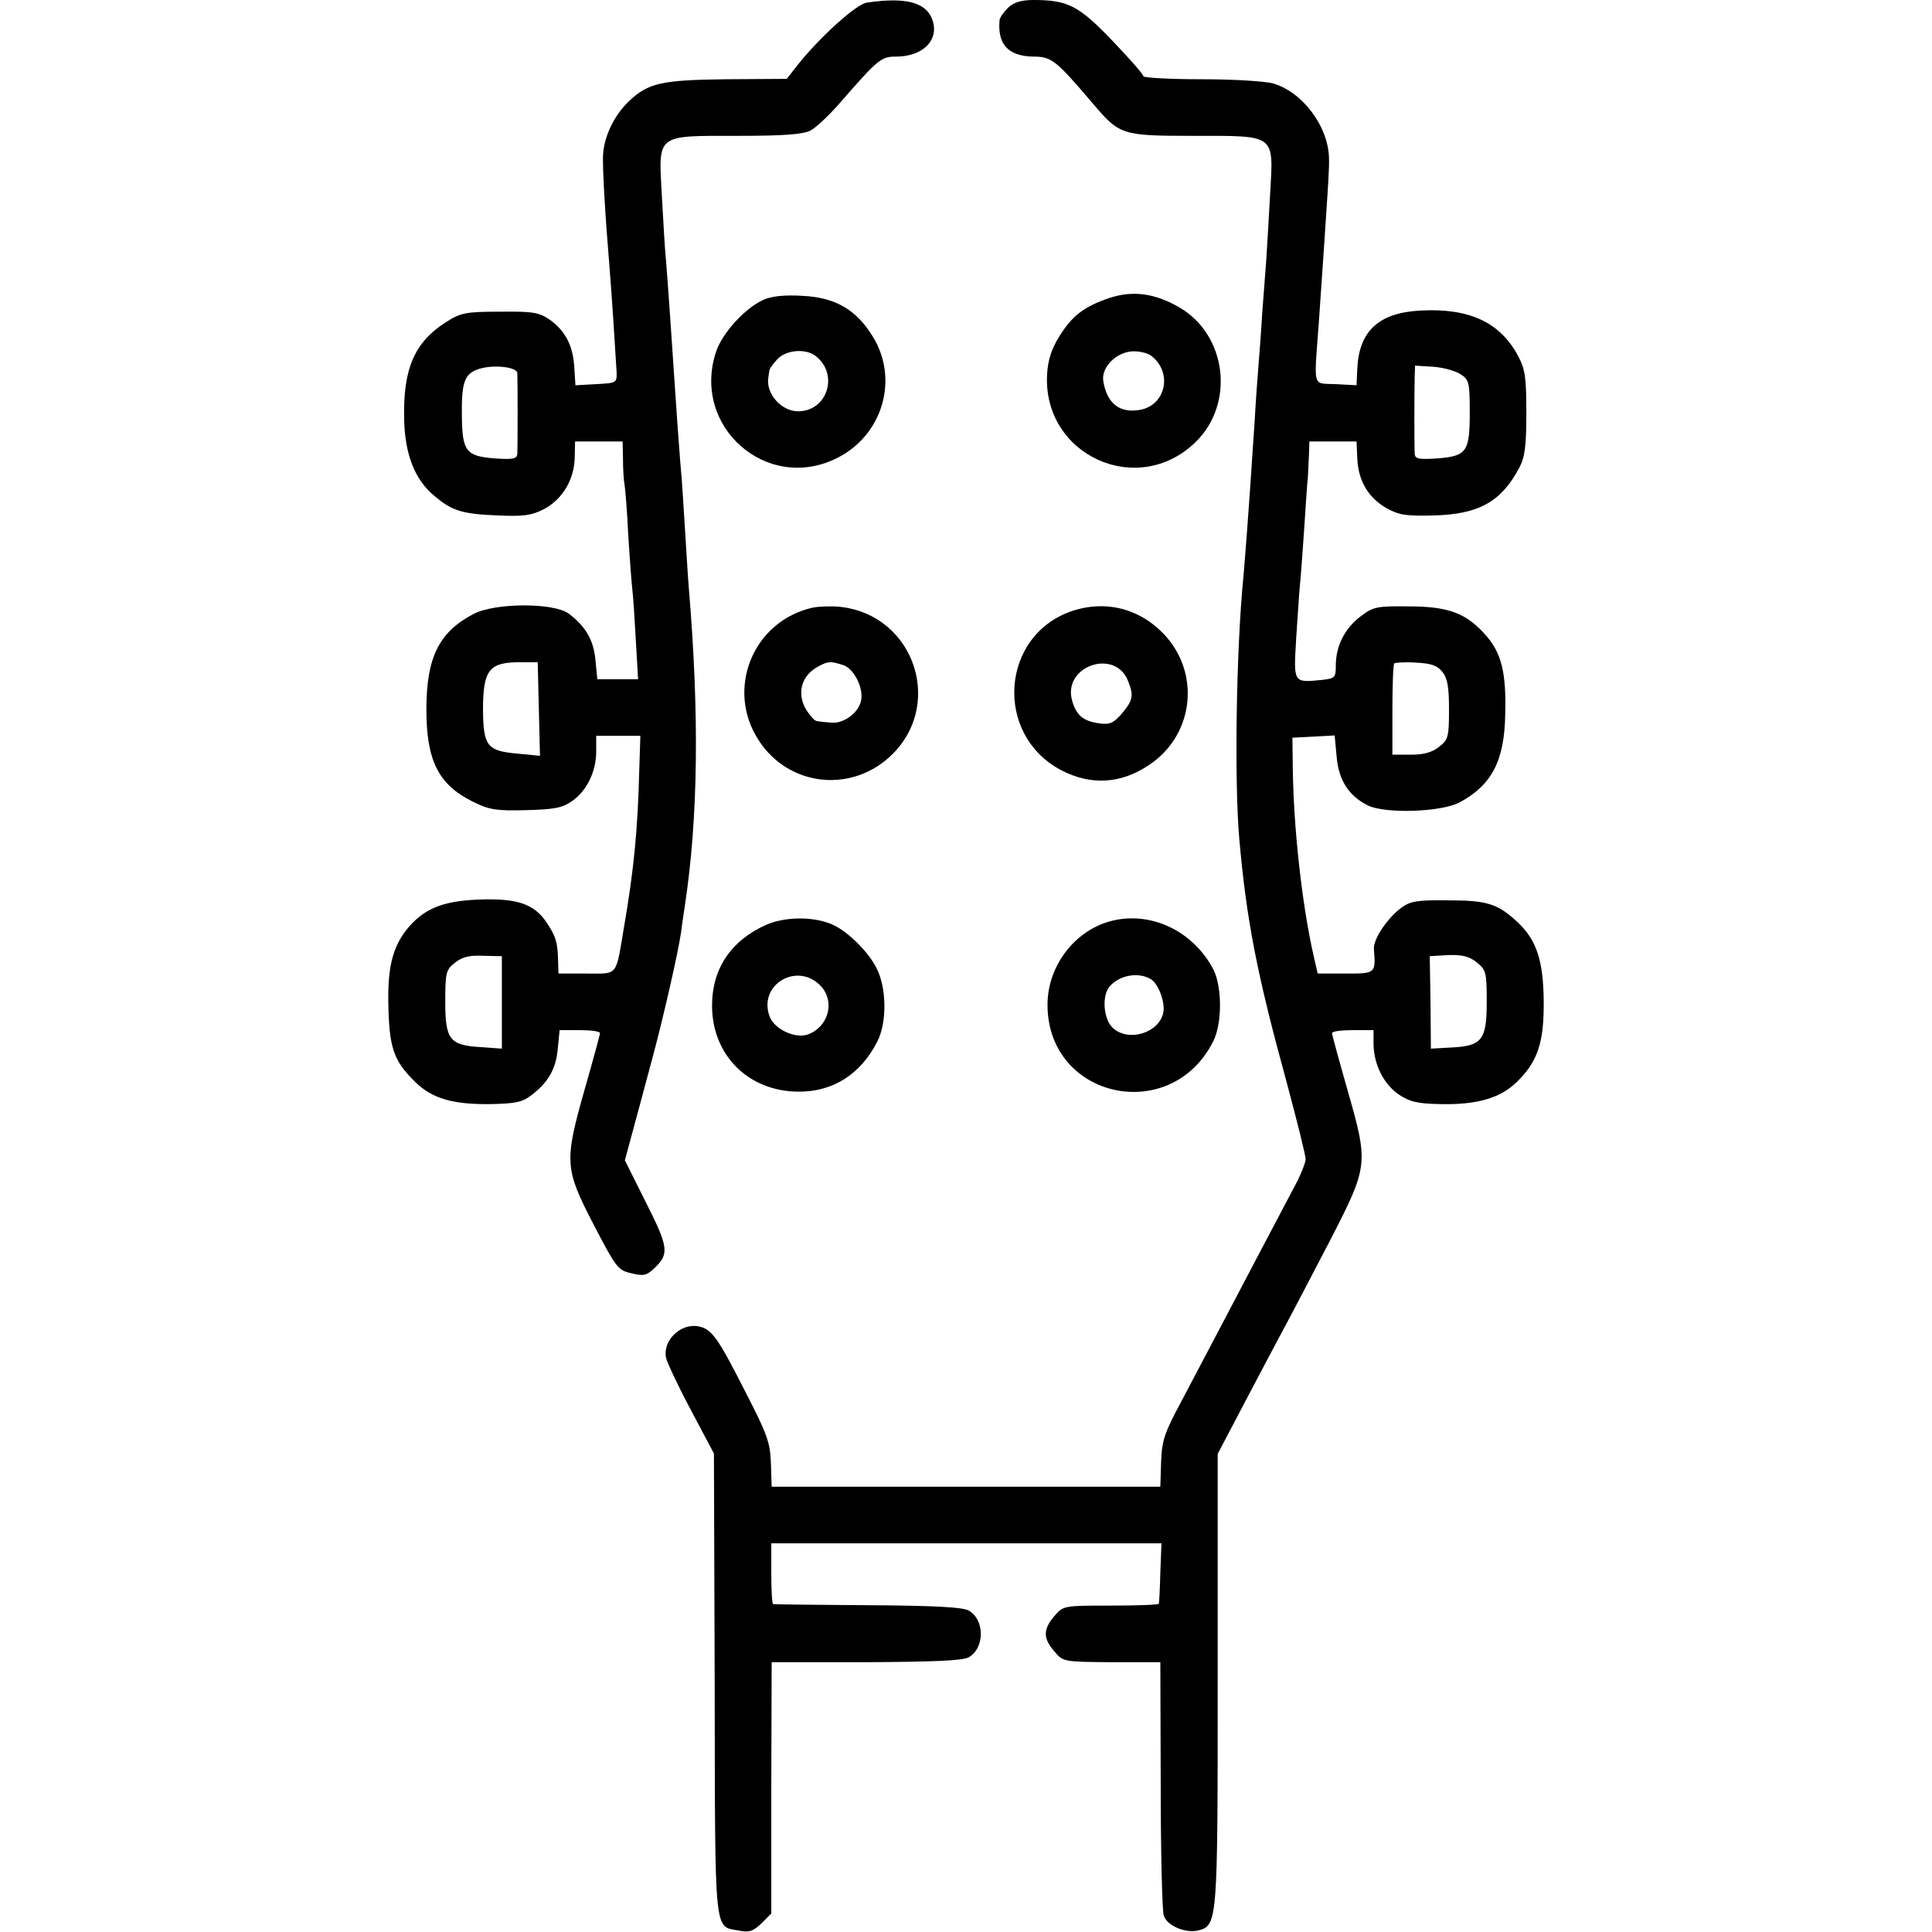 <?xml version="1.0" standalone="no"?>
<!DOCTYPE svg PUBLIC "-//W3C//DTD SVG 20010904//EN"
 "http://www.w3.org/TR/2001/REC-SVG-20010904/DTD/svg10.dtd">
<svg version="1.0" xmlns="http://www.w3.org/2000/svg"
 width="512pt" height="512pt" viewBox="0 0 512 512"
 preserveAspectRatio="xMidYMid meet">
<g transform="translate(0,512) scale(0.1,-0.1)"
fill="#000000" stroke="none">
<path d="M2297 5113 c-28 -4 -125 -92 -183 -165 l-29 -37 -160 -1 c-173 -2
-207 -10 -258 -58 -40 -38 -67 -95 -69 -145 -1 -37 5 -148 17 -292 6 -70 17
-244 19 -280 1 -30 0 -30 -54 -33 l-55 -3 -3 46 c-3 58 -23 97 -64 127 -29 20
-44 23 -133 22 -91 0 -104 -3 -142 -27 -85 -54 -115 -124 -112 -258 2 -93 28
-160 80 -203 47 -40 73 -48 168 -52 67 -3 90 0 121 16 49 25 81 77 83 135 l1
45 63 0 63 0 1 -47 c0 -27 2 -57 4 -67 2 -10 7 -71 10 -135 4 -64 9 -129 11
-146 2 -16 6 -76 9 -132 l6 -103 -54 0 -54 0 -5 51 c-5 53 -26 89 -71 123 -40
29 -194 29 -252 -1 -92 -48 -125 -116 -125 -253 0 -136 32 -199 122 -244 44
-22 62 -25 142 -23 76 2 96 6 122 24 40 28 64 79 64 132 l0 41 58 0 59 0 -3
-95 c-4 -153 -14 -259 -40 -410 -23 -135 -14 -125 -100 -125 l-74 0 -1 33 c-1
50 -6 66 -31 103 -33 49 -78 64 -181 60 -96 -4 -145 -25 -189 -79 -37 -47 -50
-99 -49 -190 2 -124 13 -157 72 -215 44 -43 99 -59 196 -58 66 1 87 5 109 22
46 34 67 70 72 123 l5 51 53 0 c30 0 54 -3 54 -8 0 -4 -18 -70 -40 -147 -55
-194 -54 -211 23 -360 59 -113 64 -121 99 -129 33 -8 41 -7 62 13 40 38 38 55
-22 174 l-56 112 27 100 c15 55 36 134 47 175 27 100 67 274 75 330 3 25 8 56
10 70 35 231 39 505 10 847 -2 23 -6 93 -10 155 -4 62 -8 129 -10 148 -2 19
-6 78 -10 130 -14 208 -25 369 -30 430 -3 25 -7 102 -11 171 -9 166 -18 159
204 159 120 0 170 4 190 14 15 8 52 43 82 78 96 110 105 118 144 118 69 0 112
40 99 91 -14 52 -69 68 -176 52z m-926 -982 c1 -24 1 -194 0 -213 -1 -14 -10
-16 -58 -13 -78 6 -88 18 -89 113 -1 85 6 109 39 122 36 15 107 9 108 -9z m57
-890 l3 -124 -61 6 c-79 7 -89 20 -90 115 0 108 16 128 103 127 l42 0 3 -124z
m-98 -777 l0 -123 -56 4 c-83 5 -94 20 -94 121 0 77 2 84 26 103 19 15 39 20
75 18 l49 -1 0 -122z"/>
<path d="M2672 5100 c-12 -12 -22 -26 -23 -33 -6 -65 23 -96 90 -97 47 0 59
-9 156 -123 72 -85 77 -87 267 -87 221 0 213 6 204 -154 -4 -67 -8 -143 -10
-171 -2 -27 -7 -93 -11 -145 -3 -52 -8 -115 -10 -140 -2 -25 -7 -90 -10 -145
-11 -164 -13 -196 -20 -290 -4 -49 -8 -106 -10 -125 -19 -194 -24 -538 -11
-690 19 -218 47 -361 126 -649 27 -101 50 -192 50 -203 0 -10 -15 -47 -34 -81
-18 -34 -61 -116 -96 -182 -75 -143 -135 -257 -201 -382 -43 -80 -50 -101 -52
-158 l-2 -65 -515 0 -515 0 -2 62 c-2 55 -9 76 -69 192 -72 142 -88 164 -123
171 -47 9 -95 -37 -86 -83 2 -11 31 -73 65 -137 l62 -117 2 -613 c1 -672 -2
-639 63 -651 29 -6 39 -2 61 19 l26 26 0 333 1 333 250 0 c180 1 256 4 272 13
43 24 43 100 0 124 -16 9 -93 13 -267 14 -135 1 -248 2 -251 3 -3 0 -5 37 -5
81 l0 80 517 0 517 0 -3 -77 c-1 -43 -3 -80 -4 -83 0 -3 -58 -5 -127 -5 -125
0 -126 0 -150 -28 -30 -35 -30 -59 0 -93 23 -28 24 -28 152 -29 l129 0 1 -325
c0 -179 4 -335 8 -346 8 -27 57 -48 91 -40 52 13 52 22 52 667 l0 596 73 139
c40 76 88 167 107 202 19 35 72 137 119 227 101 197 101 200 44 400 -22 77
-40 143 -40 147 0 5 25 8 55 8 l55 0 0 -35 c0 -54 26 -107 66 -135 30 -20 50
-25 113 -26 95 -2 157 16 200 58 56 54 73 105 72 215 -1 107 -19 161 -67 207
-54 51 -82 60 -186 60 -83 1 -100 -2 -125 -20 -37 -28 -74 -83 -72 -109 5 -65
5 -65 -75 -65 l-74 0 -11 48 c-31 137 -53 339 -55 497 l-1 80 56 3 56 3 5 -54
c5 -65 33 -107 84 -132 47 -22 192 -17 241 8 86 46 120 110 122 234 3 111 -10
162 -51 209 -52 59 -99 77 -205 77 -85 1 -94 -1 -128 -27 -42 -32 -65 -79 -65
-130 0 -32 -2 -34 -38 -38 -75 -7 -74 -9 -67 110 4 59 8 123 10 142 2 19 7 85
11 145 4 61 8 124 10 140 1 17 2 45 3 63 l1 32 63 0 62 0 2 -46 c3 -59 29
-103 78 -131 32 -18 52 -21 124 -19 120 3 179 36 227 126 15 28 19 57 19 145
0 95 -3 116 -22 152 -48 89 -129 127 -259 120 -110 -6 -162 -54 -167 -153 l-2
-45 -55 3 c-63 3 -58 -15 -45 163 4 55 8 120 10 145 2 25 6 92 10 150 4 58 8
120 7 138 0 85 -70 179 -149 201 -21 6 -107 11 -190 11 -84 0 -153 4 -153 8 0
5 -37 47 -82 94 -89 93 -118 108 -209 108 -32 0 -52 -6 -67 -20z m1199 -972
c22 -14 24 -22 24 -101 0 -105 -8 -116 -88 -122 -48 -3 -57 -1 -58 13 -1 21
-1 154 0 200 l1 33 49 -3 c26 -2 59 -11 72 -20z m-49 -788 c14 -17 18 -40 18
-100 0 -73 -2 -80 -26 -99 -19 -15 -41 -21 -75 -21 l-49 0 0 118 c0 65 2 121
5 124 3 2 28 4 57 2 40 -2 56 -7 70 -24z m91 -770 c25 -20 27 -26 27 -104 0
-102 -12 -118 -94 -122 l-54 -3 -1 123 -2 122 49 3 c36 1 55 -3 75 -19z"/>
<path d="M2939 4330 c-67 -23 -98 -47 -132 -102 -20 -32 -30 -62 -32 -99 -13
-215 240 -331 394 -180 104 102 82 283 -43 356 -65 38 -124 46 -187 25z m112
-153 c57 -44 39 -130 -29 -143 -54 -10 -88 16 -98 75 -7 38 36 80 81 80 17 0
37 -5 46 -12z"/>
<path d="M2022 4325 c-49 -23 -107 -87 -124 -136 -67 -199 134 -376 320 -283
121 60 165 209 95 322 -44 72 -100 104 -187 108 -48 3 -82 -1 -104 -11z m139
-148 c63 -48 32 -147 -46 -147 -44 0 -85 46 -79 88 1 6 2 16 3 20 0 5 10 18
21 30 23 25 75 29 101 9z"/>
<path d="M2155 3510 c-160 -35 -234 -218 -143 -354 77 -117 236 -138 342 -45
152 134 72 380 -129 401 -22 2 -53 1 -70 -2z m81 -153 c27 -10 53 -60 46 -93
-6 -33 -47 -63 -80 -59 -15 1 -32 3 -37 4 -6 0 -19 15 -29 31 -24 41 -13 86
26 110 31 18 37 19 74 7z"/>
<path d="M2845 3502 c-194 -62 -213 -330 -31 -424 78 -40 157 -35 230 14 116
76 138 233 49 338 -64 74 -156 101 -248 72z m145 -188 c15 -38 12 -50 -16 -84
-23 -26 -32 -31 -61 -27 -43 6 -61 22 -72 61 -25 92 116 139 149 50z"/>
<path d="M2030 2669 c-93 -42 -143 -116 -143 -214 0 -131 96 -227 228 -228 92
-1 166 46 210 133 26 50 25 144 -3 196 -23 45 -80 100 -121 116 -51 20 -123
18 -171 -3z m147 -164 c36 -41 18 -106 -35 -126 -33 -13 -89 13 -102 46 -33
86 75 149 137 80z"/>
<path d="M2940 2678 c-95 -27 -165 -121 -164 -223 2 -247 327 -317 439 -95 24
47 24 144 1 190 -54 104 -169 158 -276 128z m110 -153 c20 -12 38 -61 33 -88
-11 -55 -94 -80 -135 -40 -24 24 -28 84 -8 108 26 31 77 40 110 20z"/>
</g>
</svg>
